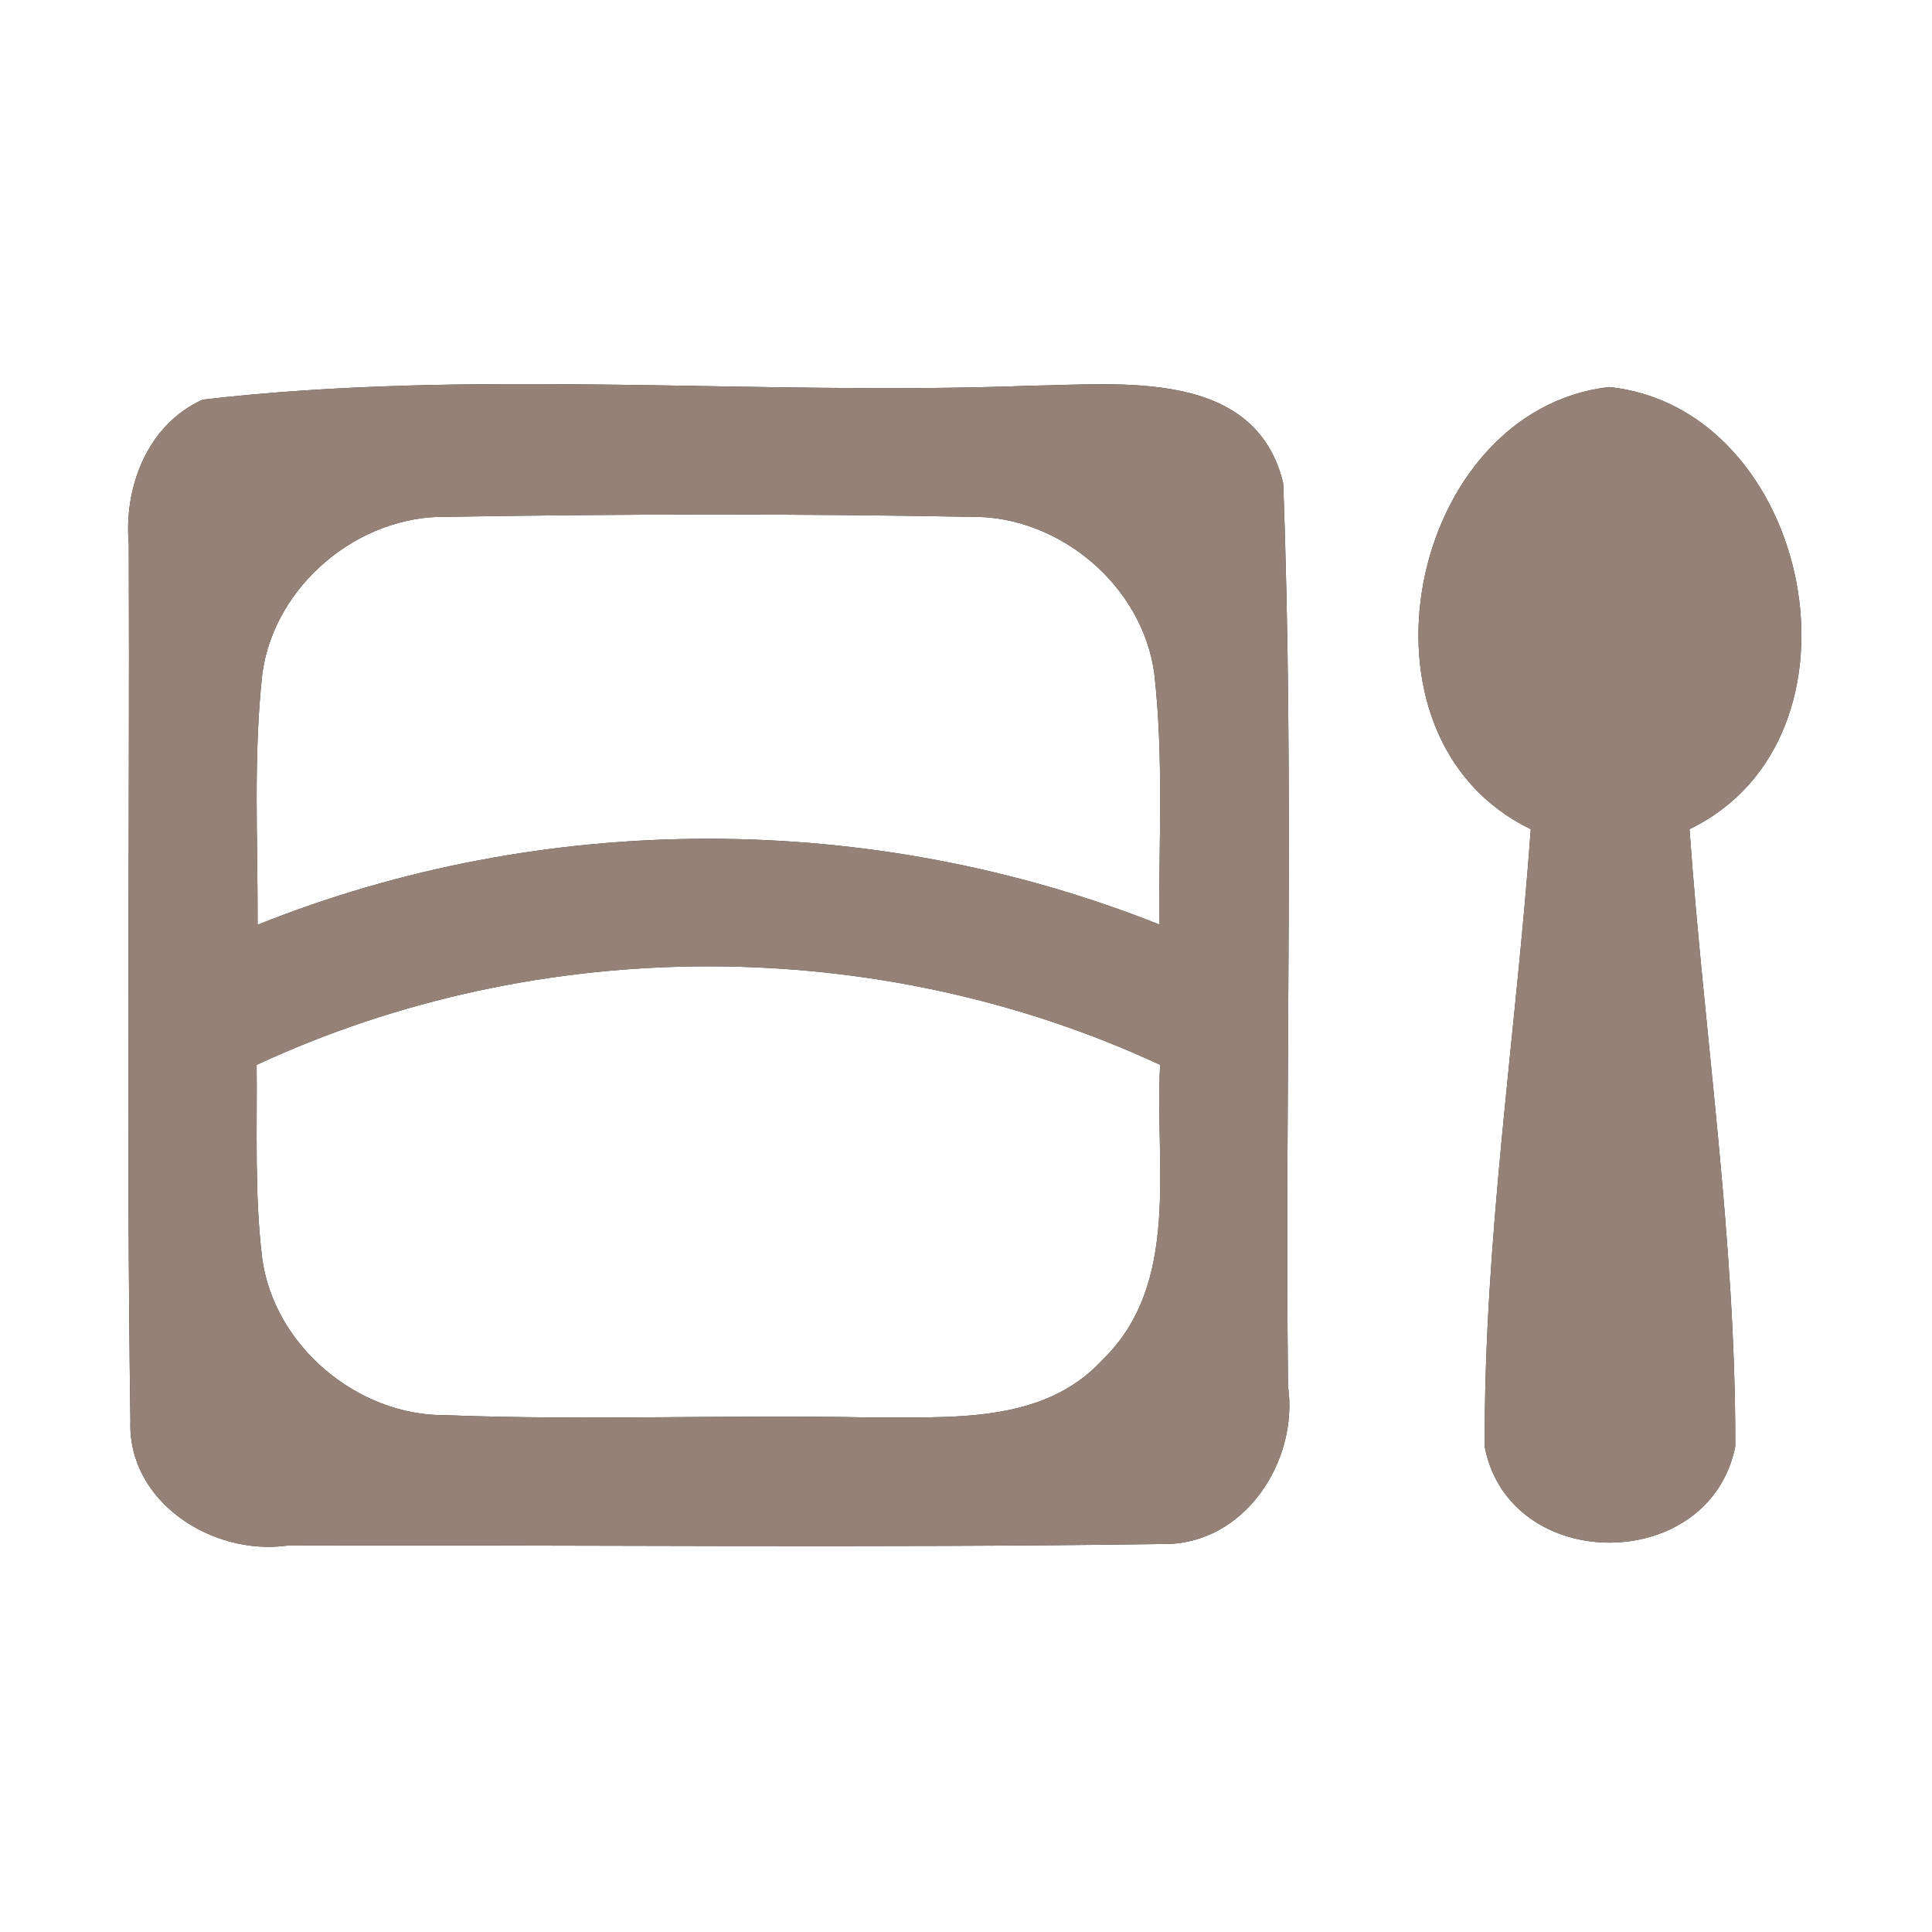 <?xml version="1.0" encoding="UTF-8" ?>
<!DOCTYPE svg PUBLIC "-//W3C//DTD SVG 1.1//EN" "http://www.w3.org/Graphics/SVG/1.1/DTD/svg11.dtd">
<svg width="60pt" height="60pt" viewBox="0 0 60 60" version="1.1" xmlns="http://www.w3.org/2000/svg">
<rect x="0" y="0" width="60" height="60" fill="#333333" stroke="none"/>
<g id="#ffffffff">
<path fill="#ffffff" opacity="1.00" d=" M 0.00 0.00 L 60.00 0.00 L 60.00 60.00 L 0.00 60.00 L 0.00 0.00 M 6.30 12.41 C 4.58 13.18 3.84 15.12 4.00 16.91 C 4.03 25.98 3.92 35.06 4.05 44.13 C 3.96 46.65 6.60 48.32 8.92 48.00 C 17.99 47.97 27.06 48.08 36.13 47.95 C 38.64 47.98 40.34 45.38 40.00 43.04 C 39.90 33.70 40.20 24.33 39.85 15.00 C 38.98 11.43 34.79 11.94 31.98 11.98 C 23.44 12.30 14.75 11.43 6.30 12.41 M 47.54 25.75 C 47.08 32.14 46.08 38.52 46.11 44.94 C 46.89 48.91 53.10 48.89 53.89 44.92 C 53.91 38.51 52.92 32.14 52.47 25.75 C 58.36 22.90 56.25 12.67 49.97 12.02 C 43.74 12.74 41.64 22.91 47.54 25.75 Z" />
<path fill="#ffffff" opacity="1.00" d=" M 8.15 20.90 C 8.53 18.17 11.14 15.99 13.89 16.05 C 19.30 15.96 24.72 15.95 30.14 16.05 C 32.89 16.00 35.50 18.20 35.85 20.94 C 36.14 23.52 35.99 26.12 36.00 28.71 C 27.10 25.17 16.90 25.15 8.00 28.72 C 8.01 26.11 7.86 23.49 8.15 20.90 Z" />
<path fill="#ffffff" opacity="1.00" d=" M 7.97 33.07 C 16.75 28.99 27.25 28.99 36.03 33.07 C 35.85 36.14 36.70 39.86 34.23 42.24 C 32.38 44.25 29.46 44.00 26.99 44.02 C 22.61 43.93 18.22 44.12 13.85 43.95 C 11.10 43.98 8.50 41.79 8.14 39.06 C 7.90 37.07 7.99 35.07 7.97 33.07 Z" />
</g>
<g id="#000000ff">
<path fill="#968176" opacity="1.00" d=" M 6.30 12.41 C 14.75 11.43 23.44 12.30 31.98 11.98 C 34.79 11.94 38.98 11.43 39.85 15.00 C 40.20 24.33 39.90 33.70 40.00 43.04 C 40.34 45.38 38.64 47.98 36.13 47.95 C 27.06 48.08 17.99 47.97 8.92 48.00 C 6.60 48.32 3.96 46.65 4.05 44.13 C 3.92 35.06 4.03 25.98 4.00 16.91 C 3.84 15.12 4.58 13.18 6.30 12.41 M 8.15 20.90 C 7.86 23.49 8.01 26.11 8.00 28.72 C 16.90 25.15 27.10 25.17 36.00 28.71 C 35.99 26.12 36.14 23.52 35.85 20.94 C 35.50 18.20 32.89 16.00 30.14 16.05 C 24.72 15.95 19.30 15.96 13.89 16.05 C 11.14 15.99 8.53 18.17 8.15 20.90 M 7.97 33.07 C 7.99 35.07 7.90 37.07 8.14 39.06 C 8.50 41.79 11.10 43.98 13.85 43.95 C 18.22 44.12 22.61 43.93 26.99 44.02 C 29.46 44.00 32.38 44.25 34.23 42.24 C 36.70 39.86 35.85 36.14 36.03 33.07 C 27.25 28.99 16.75 28.99 7.97 33.07 Z" />
<path fill="#968176" opacity="1.00" d=" M 47.54 25.75 C 41.64 22.91 43.74 12.74 49.97 12.02 C 56.25 12.67 58.36 22.90 52.47 25.75 C 52.92 32.14 53.91 38.51 53.89 44.92 C 53.10 48.89 46.89 48.91 46.11 44.94 C 46.08 38.52 47.08 32.14 47.54 25.75 Z" />
</g>
</svg>
